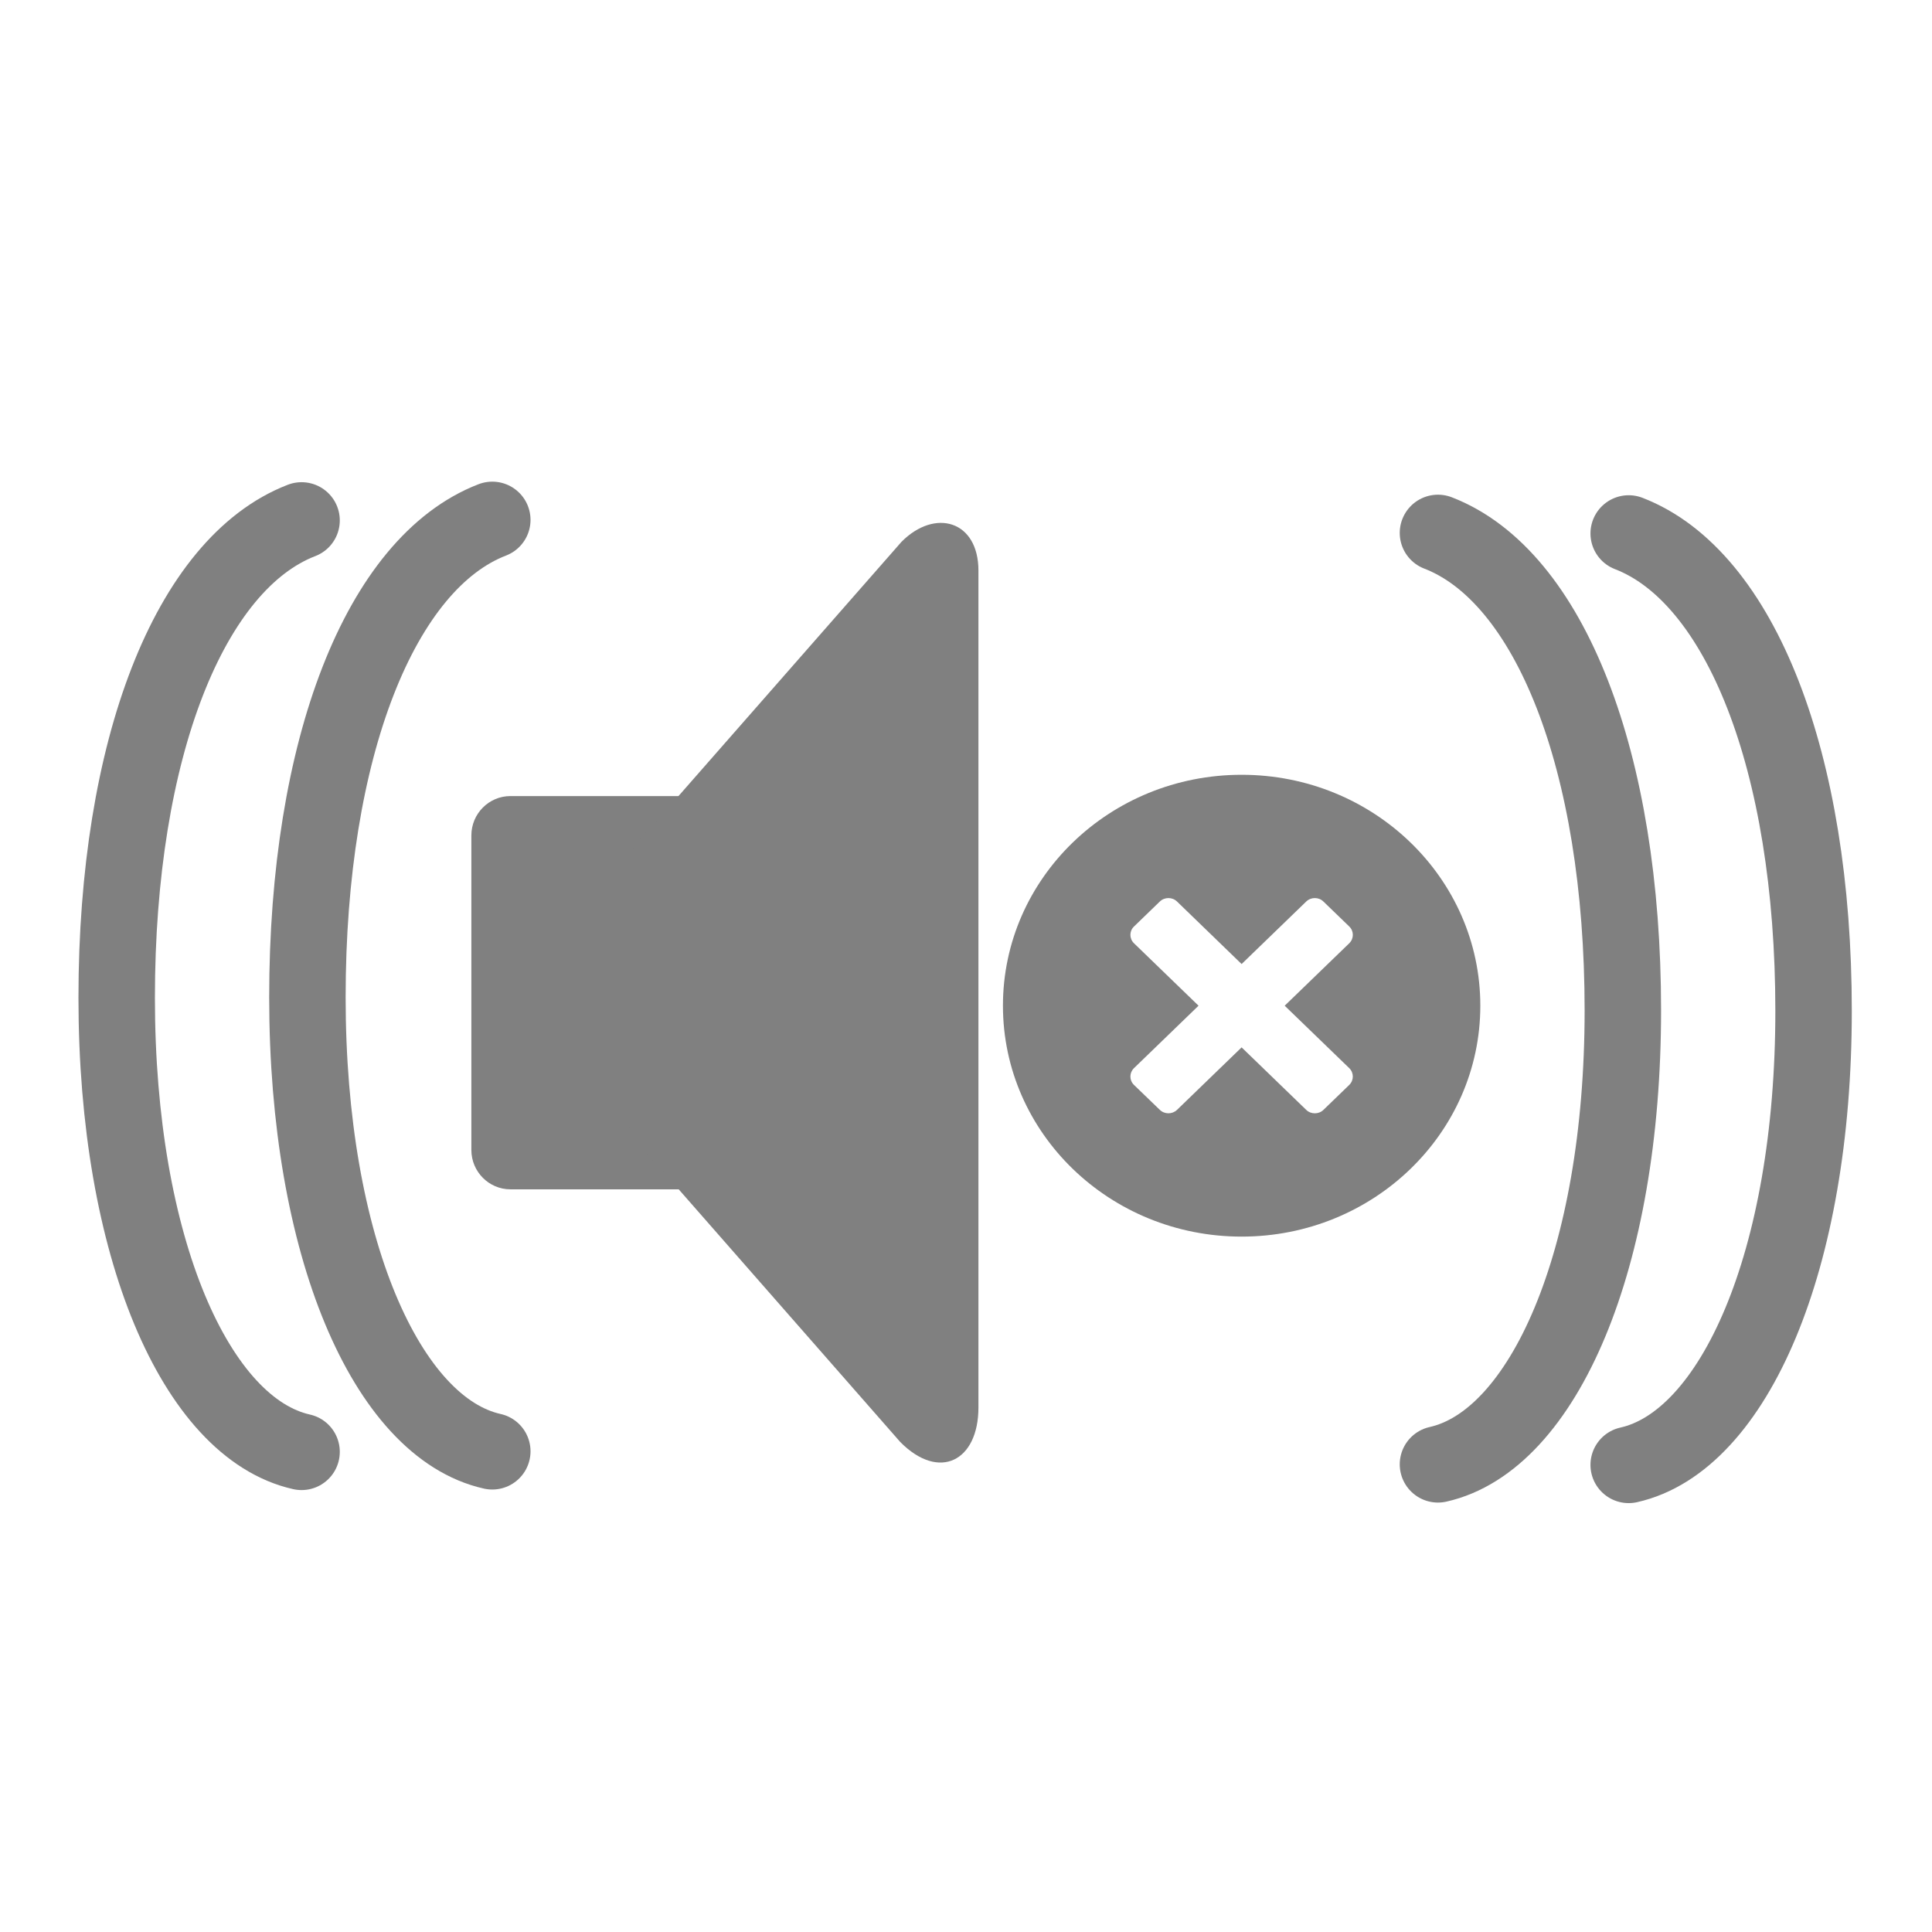<?xml version="1.0" encoding="UTF-8" standalone="no"?>
<svg
   xmlns:dc="http://purl.org/dc/elements/1.1/"
   xmlns:cc="http://creativecommons.org/ns#"
   xmlns:rdf="http://www.w3.org/1999/02/22-rdf-syntax-ns#"
   xmlns:svg="http://www.w3.org/2000/svg"
   xmlns="http://www.w3.org/2000/svg"
   xmlns:sodipodi="http://sodipodi.sourceforge.net/DTD/sodipodi-0.dtd"
   xmlns:inkscape="http://www.inkscape.org/namespaces/inkscape"
   version="1.1"
   viewBox="0 0 252 252"
   width="416px"
   height="416px"
   id="svg857"
   sodipodi:docname="icons8_moving_sensor.svg"
   inkscape:version="1.0.1 (3bc2e813f5, 2020-09-07)">
  <defs
     id="defs861" />
  <sodipodi:namedview
     pagecolor="#ffffff"
     bordercolor="#666666"
     borderopacity="1"
     objecttolerance="10"
     gridtolerance="10"
     guidetolerance="10"
     inkscape:pageopacity="0"
     inkscape:pageshadow="2"
     inkscape:window-width="1920"
     inkscape:window-height="1017"
     id="namedview859"
     showgrid="false"
     inkscape:zoom="0.35652799"
     inkscape:cx="212.98818"
     inkscape:cy="-338.24861"
     inkscape:window-x="-8"
     inkscape:window-y="-8"
     inkscape:window-maximized="1"
     inkscape:current-layer="svg857"
     inkscape:document-rotation="0" />
  <path
     inkscape:connector-curvature="0"
     d="m 107.272,150 c 0,2.826 -2.284,5.129 -5.088,5.129 H 66.571 c -2.803,0 -5.088,-2.303 -5.088,-5.129 v -41.035 c 0,-2.826 2.284,-5.129 5.088,-5.129 h 35.613 c 2.803,0 5.088,2.303 5.088,5.129 z"
     id="path880"
     style="fill:#808080;stroke-width:5.108" />
  <path
     inkscape:connector-curvature="0"
     d="m 83.457,149.348 c -0.931,-0.805 -1.623,-2.78 -1.623,-4.483 v -30.766 c 0,-1.703 0.692,-3.714 1.623,-4.519 L 117.584,70.674 c 4.396,-4.427 10.038,-2.744 10.038,3.75 V 183.582 c 0,6.991 -5.108,9.638 -10.195,4.509 z"
     id="path882"
     style="fill:#808080;stroke-width:5.108" />
  <path
     inkscape:connector-curvature="0"
     d="m 161.95,101.059 c -17.194,0 -31.132,13.484 -31.132,30.118 0,16.634 13.938,30.12 31.132,30.12 17.194,0 31.135,-13.486 31.135,-30.12 0,-16.634 -13.94,-30.118 -31.135,-30.118 z m 14.045,40.447 -3.373,3.26 c -0.617,0.599 -1.628,0.599 -2.245,0 l -8.427,-8.152 -8.425,8.15 c -0.62,0.599 -1.628,0.599 -2.248,-0.005 l -3.373,-3.253 c -0.615,-0.602 -0.615,-1.573 0,-2.177 l 8.427,-8.15 -8.425,-8.15 c -0.617,-0.602 -0.617,-1.58 0,-2.174 l 3.373,-3.263 c 0.62,-0.604 1.63,-0.604 2.248,0 l 8.422,8.152 8.427,-8.152 c 0.62,-0.604 1.63,-0.604 2.245,0 l 3.373,3.258 c 0.617,0.599 0.617,1.577 0.001,2.179 l -8.427,8.15 8.427,8.15 c 0.612,0.604 0.612,1.575 -0.001,2.177 z"
     id="path1455"
     style="fill:#808080;stroke-width:2.39" />
  <path
     style="fill:none;stroke:#808080;stroke-width:9.972;stroke-linecap:round;stroke-linejoin:round;stroke-miterlimit:10;stroke-opacity:1"
     d="m 187.561,191.001 c 13.749,-3.074 24.115,-26.653 24.115,-59.22 0,-32.567 -9.561,-56.654 -24.115,-62.27"
     id="path832"
     sodipodi:nodetypes="csc" />
  <path
     style="fill:none;stroke:#808080;stroke-width:9.972;stroke-linecap:round;stroke-linejoin:round;stroke-miterlimit:10;stroke-opacity:1"
     d="m 212.438,191.072 c 13.749,-3.074 24.115,-26.653 24.115,-59.22 0,-32.567 -9.561,-56.654 -24.115,-62.27"
     id="path832-4"
     sodipodi:nodetypes="csc" />
  <path
     style="fill:none;stroke:#808080;stroke-width:9.972;stroke-linecap:round;stroke-linejoin:round;stroke-miterlimit:10;stroke-opacity:1"
     d="m 64.212,189.3 c -13.749,-3.074 -24.115,-26.653 -24.115,-59.22 0,-32.567 9.561,-56.654 24.115,-62.27"
     id="path832-6"
     sodipodi:nodetypes="csc" />
  <path
     style="fill:none;stroke:#808080;stroke-width:9.972;stroke-linecap:round;stroke-linejoin:round;stroke-miterlimit:10;stroke-opacity:1"
     d="m 39.335,189.371 c -13.749,-3.074 -24.115,-26.653 -24.115,-59.22 0,-32.567 9.561,-56.654 24.115,-62.27"
     id="path832-4-5"
     sodipodi:nodetypes="csc" />
</svg>
